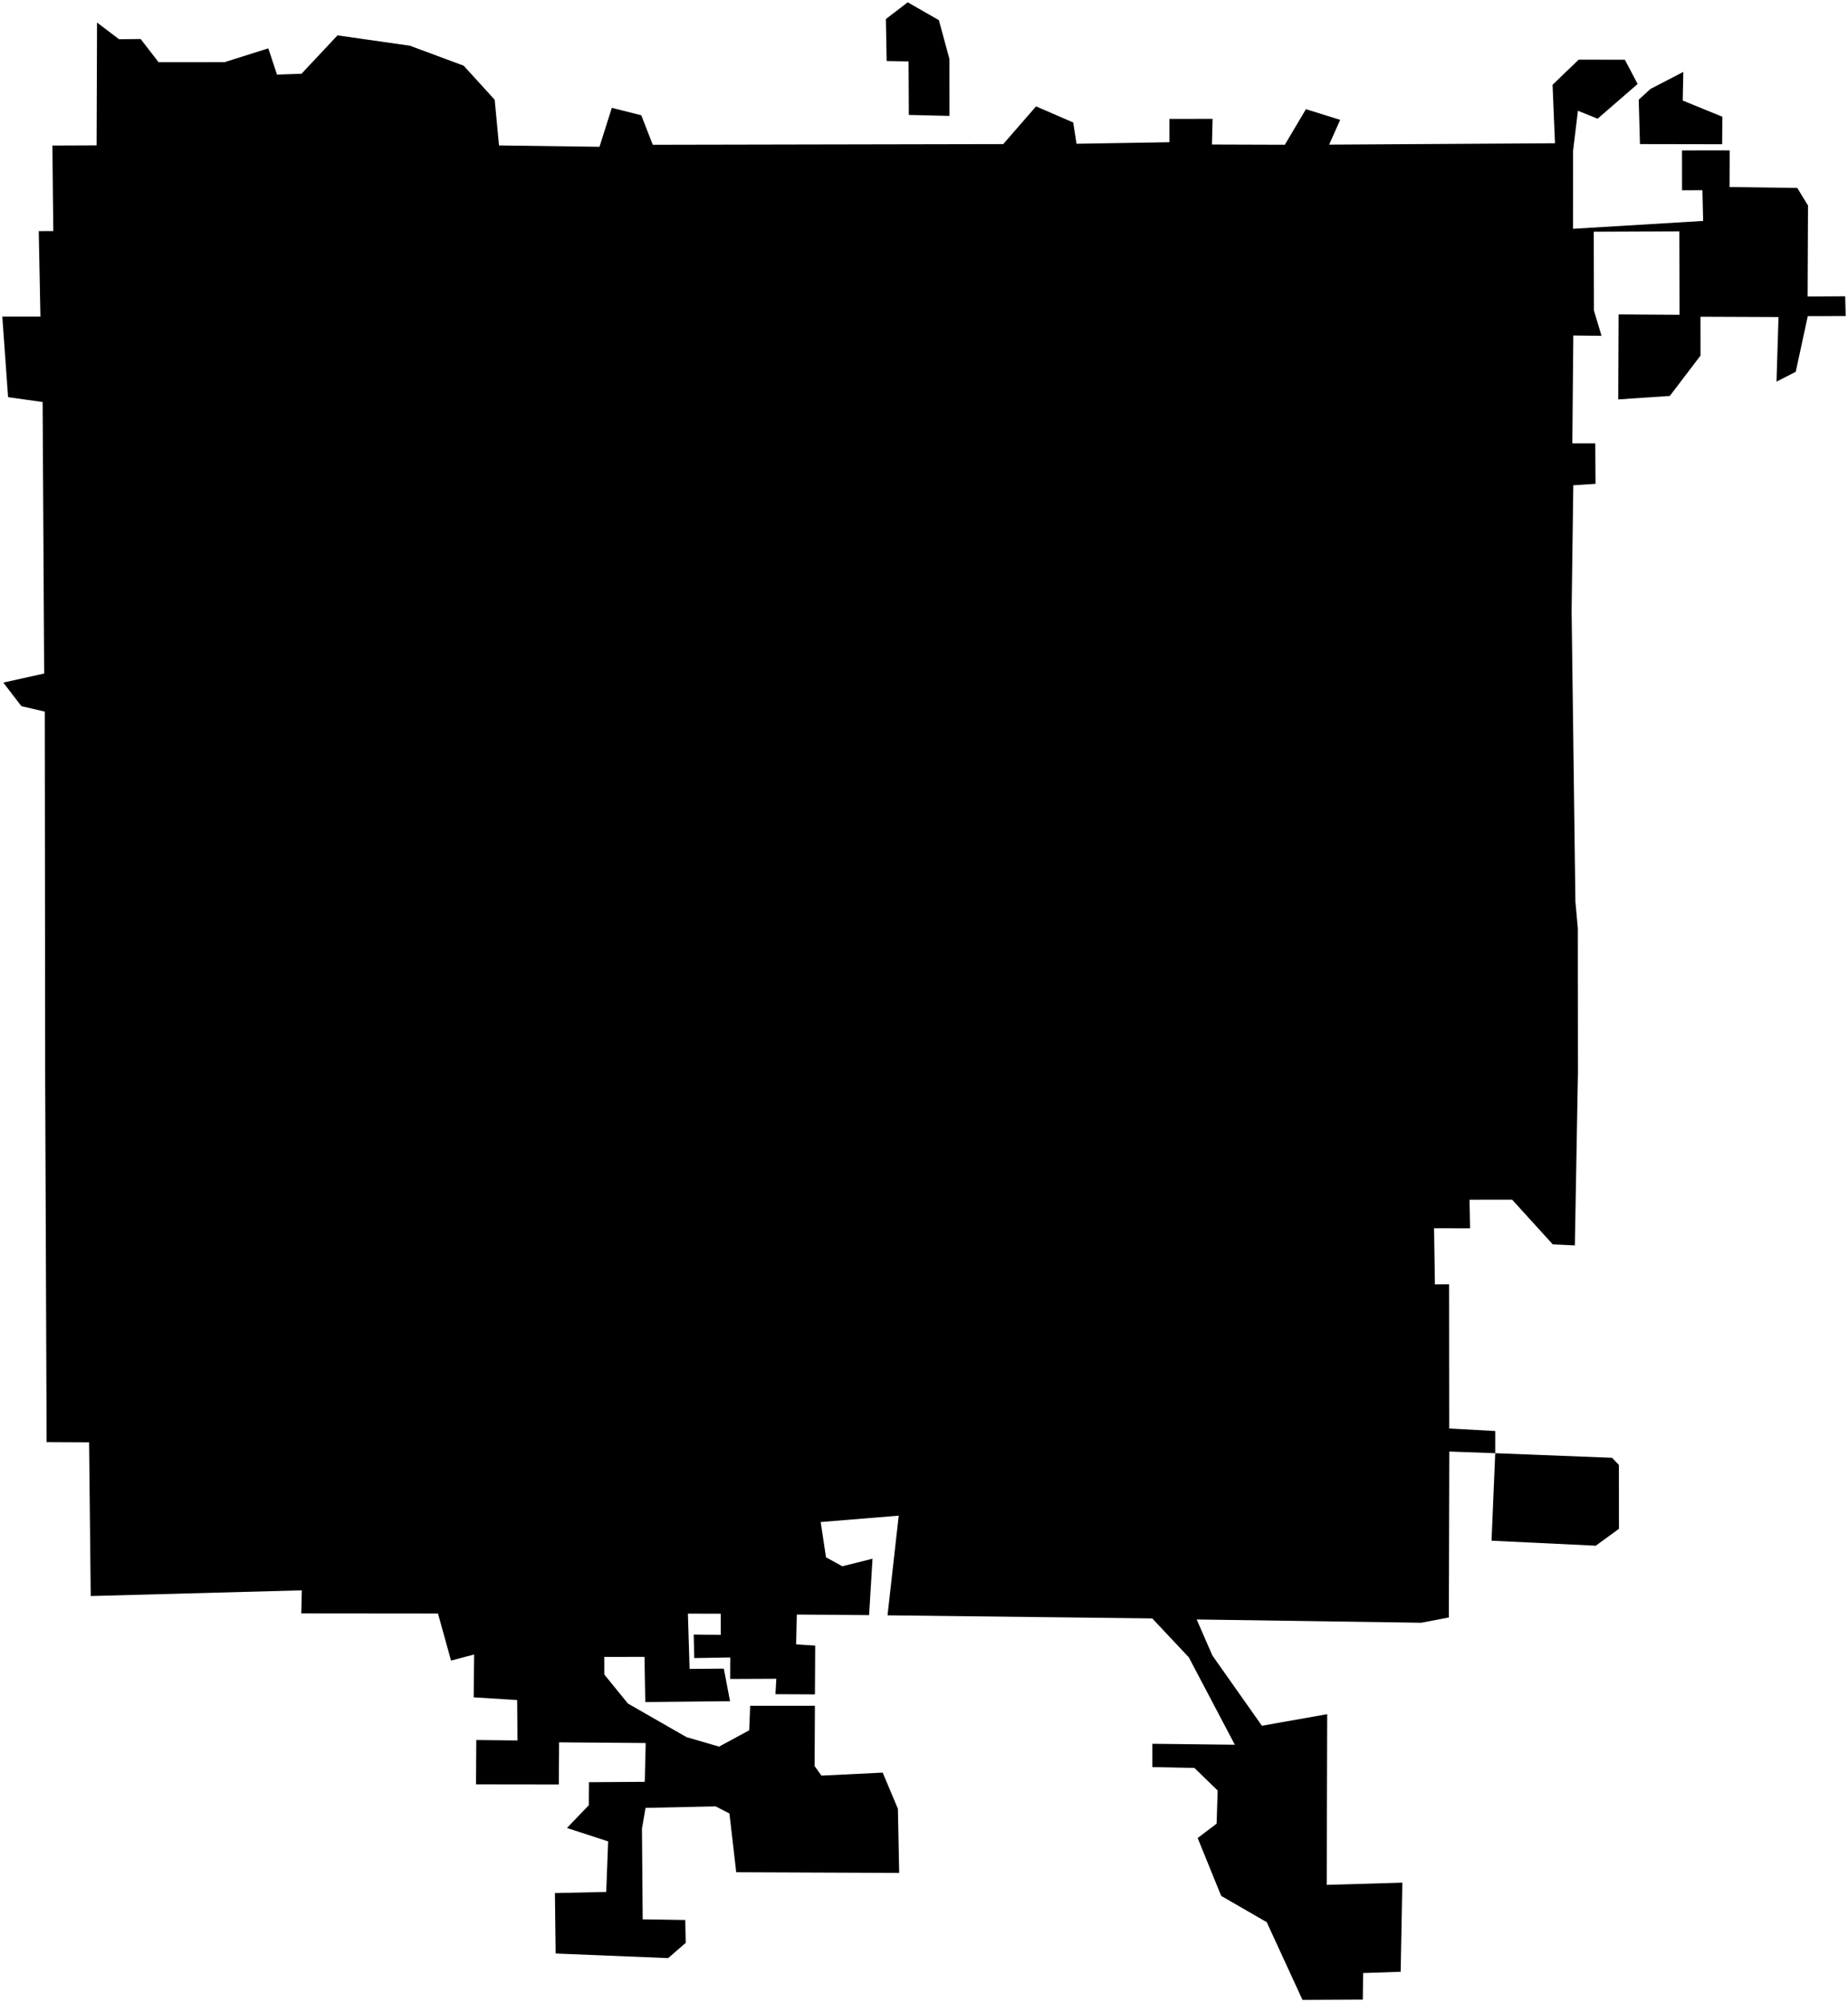 <?xml version="1.0"?>
<svg xmlns="http://www.w3.org/2000/svg" version="1.2" baseProfile="tiny" width="800" height="867" viewBox="0 0 800 867" stroke-linecap="round" stroke-linejoin="round">
<g id="CityBoundaries">
<path d="M 647.28 628.935 697.852 630.919 700.817 634.005 700.848 661.656 690.812 668.966 645.693 666.803 647.28 628.935 Z M 714.462 38.508 728.71 31.122 728.46 43.52 745.631 50.527 745.511 62.425 709.937 62.361 709.407 43.137 714.462 38.508 Z M 647.28 628.935 627.403 628.216 627.209 700.036 615.212 702.308 518.046 700.895 524.837 716.482 546.276 746.886 574.545 741.884 574.337 815.753 607.082 814.799 606.345 853.365 590.091 853.921 589.961 865.396 563.844 865.524 548.366 831.897 528.648 820.523 518.468 795.481 526.675 789.264 527.126 774.923 517.065 765.149 498.837 764.779 498.833 754.696 534.563 755.109 514.625 717.256 498.806 700.434 384.211 699.1 389.058 655.961 355.277 658.723 357.578 673.986 364.636 677.866 377.713 674.599 376.228 699.008 344.937 698.761 344.642 711.674 352.899 712.195 352.783 733.311 335.694 733.232 336.073 726.554 316.08 726.643 316.12 717.334 300.532 717.596 300.309 707.425 312.025 707.555 312.008 698.404 297.792 698.361 298.527 722.285 313.339 722.166 316.032 736.257 279.342 736.635 279.001 717.07 261.593 717.11 261.609 724.721 271.825 737.281 297.199 751.822 311.305 755.914 324.326 748.856 324.744 738.237 352.775 738.235 352.647 764.357 355.606 768.471 382.112 767.172 388.702 782.817 389.257 810.58 318.714 810.284 315.771 784.861 309.807 781.785 279.451 782.435 277.905 791.453 278.222 830.671 296.648 830.951 296.844 840.867 289.243 847.451 240.542 845.461 240.225 819.304 262.435 818.818 263.264 796.938 245.433 791.13 254.884 781.29 254.945 771.318 279.122 771.163 279.52 754.361 242.027 754.067 241.92 772.312 206.063 772.265 206.191 753.056 224.022 753.254 223.881 735.768 205.06 734.586 205.253 716.055 195.253 718.68 189.607 698.321 130.422 698.266 130.655 688.285 39.278 690.747 38.564 624.239 20.183 624.148 19.554 466.622 19.387 307.974 9.255 305.623 1.435 295.418 19.123 291.492 18.451 173.989 3.498 171.887 1 137.015 17.497 137.028 16.772 100.022 23.071 100.018 22.681 62.987 41.818 62.91 42.006 9.754 51.542 16.982 60.887 16.884 68.645 26.924 97.209 26.909 116.152 20.925 119.914 32.301 130.532 31.907 146.107 15.309 177.406 19.775 200.708 28.419 214.153 43.175 216.025 62.945 259.521 63.53 264.857 46.673 277.611 49.884 282.583 62.661 434.299 62.364 448.507 46.038 464.602 53.019 466.022 62.21 506.233 61.549 506.24 51.45 524.928 51.443 524.654 62.546 556.206 62.648 565.337 47.257 580.164 51.867 575.385 62.596 673.154 62.003 672.103 36.698 683.431 25.804 703.397 25.846 708.935 36.347 691.604 51.372 683.089 47.929 680.987 65.243 680.957 99.022 737.295 95.622 736.979 82.332 728.155 82.341 728.136 65.105 748.787 65.083 748.721 80.948 778.041 81.341 782.684 88.952 782.523 128.329 798.783 128.227 799 136.786 782.587 136.822 777.379 160.916 769.049 165.157 769.916 137.214 736.136 137.079 736.154 153.887 722.856 171.362 700.531 172.863 700.689 136.076 727.076 136.243 726.97 100.119 689.939 100.278 690.014 134.393 693.305 145.341 681.083 145.194 680.665 191.876 690.594 191.872 690.706 209.404 681.082 210.009 680.35 264.267 681.991 390.195 683.043 401.746 683.096 464.216 681.753 539.014 672.195 538.563 654.608 519.207 636.157 519.226 636.392 531.609 620.806 531.58 621.171 555.876 627.314 555.836 627.369 618.235 647.284 619.331 647.28 628.935 Z M 392.965 1 406.44 8.722 411.005 25.51 411.022 50.168 393.436 49.746 393.324 26.581 383.827 26.413 383.503 8.234 392.965 1 Z"/>
</g>
</svg>